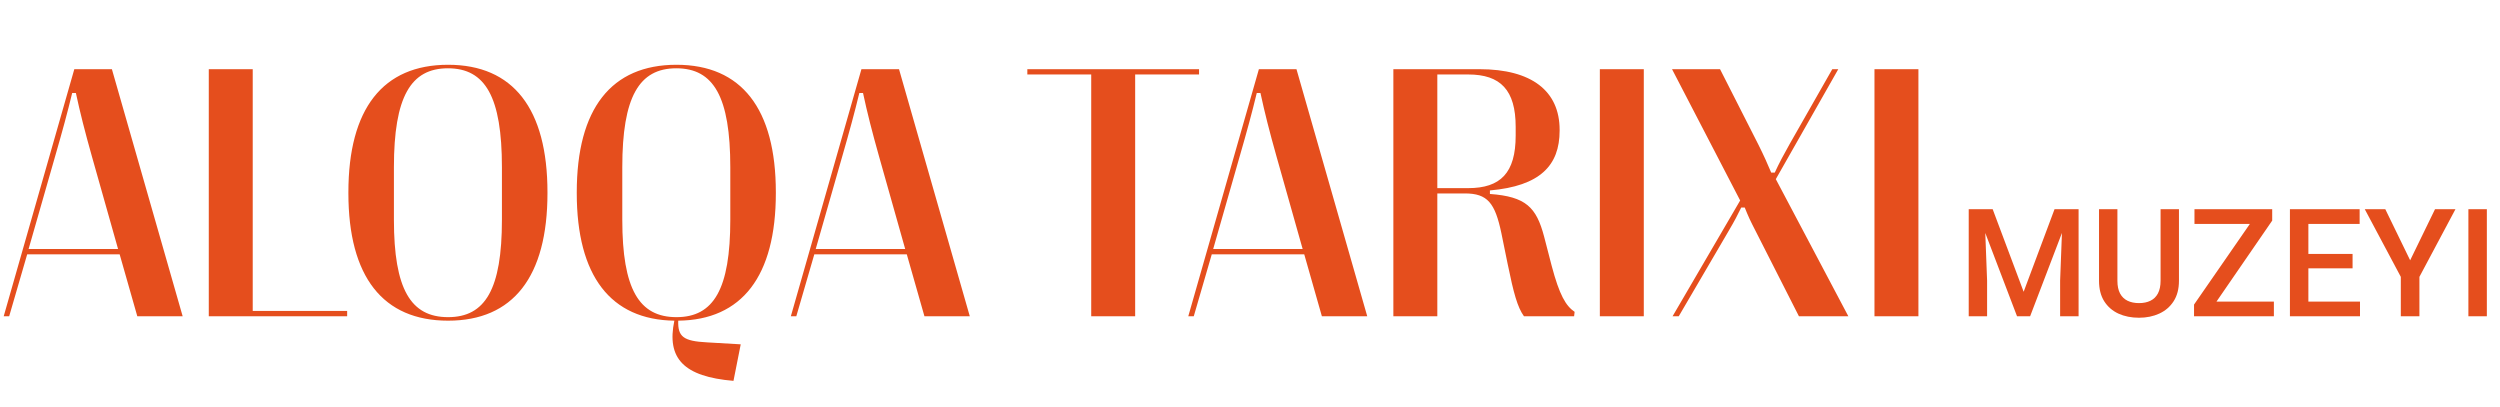<svg width="166" height="27" viewBox="0 0 166 27" fill="none" xmlns="http://www.w3.org/2000/svg">
<path d="M0.609 21L1.805 16.887H7.945L9.117 21H12.129L7.43 4.594H4.934L0.246 21H0.609ZM3.656 10.395C4.137 8.73 4.477 7.488 4.793 6.176H5.039C5.32 7.488 5.637 8.73 6.105 10.395L7.84 16.535H1.898L3.656 10.395ZM23.051 21V20.648H16.781V4.594H13.863V21H23.051ZM29.754 21.293C34.066 21.293 36.352 18.387 36.352 12.82V12.773C36.352 7.207 34.066 4.301 29.754 4.301C25.43 4.301 23.133 7.207 23.133 12.773V12.82C23.133 18.387 25.43 21.293 29.754 21.293ZM29.754 21.059C27.27 21.059 26.156 19.195 26.156 14.59V11.109C26.156 6.434 27.27 4.535 29.742 4.535C32.227 4.535 33.328 6.434 33.328 11.109V14.59C33.328 19.195 32.227 21.059 29.754 21.059ZM44.918 4.301C40.594 4.301 38.297 7.207 38.297 12.773V12.82C38.297 18.328 40.547 21.234 44.777 21.293C44.25 23.801 45.398 25.008 48.703 25.289L49.184 22.863L46.957 22.734C45.375 22.652 45 22.359 45.035 21.293C49.266 21.246 51.516 18.34 51.516 12.82V12.773C51.516 7.207 49.23 4.301 44.918 4.301ZM48.492 14.59C48.492 19.195 47.391 21.059 44.918 21.059C42.434 21.059 41.32 19.195 41.32 14.59V11.109C41.32 6.434 42.434 4.535 44.906 4.535C47.391 4.535 48.492 6.434 48.492 11.109V14.59ZM52.875 21L54.07 16.887H60.211L61.383 21H64.394L59.695 4.594H57.199L52.512 21H52.875ZM55.922 10.395C56.402 8.73 56.742 7.488 57.059 6.176H57.305C57.586 7.488 57.902 8.73 58.371 10.395L60.105 16.535H54.164L55.922 10.395ZM75.375 21V4.945H79.617V4.594H68.215V4.945H72.457V21H75.375ZM79.266 21L80.461 16.887H86.602L87.773 21H90.785L86.086 4.594H83.59L78.902 21H79.266ZM82.312 10.395C82.793 8.73 83.133 7.488 83.449 6.176H83.695C83.977 7.488 84.293 8.73 84.762 10.395L86.496 16.535H80.555L82.312 10.395ZM95.438 21V12.844H97.266C98.777 12.844 99.269 13.477 99.691 15.48L100.102 17.496C100.512 19.5 100.758 20.391 101.191 21H104.52L104.555 20.707C103.969 20.309 103.547 19.594 103.031 17.648L102.527 15.703C102.012 13.758 101.32 13.055 98.93 12.879V12.645C102.258 12.352 103.559 10.992 103.559 8.672V8.625C103.559 6.035 101.695 4.594 98.238 4.594H92.519V21H95.438ZM95.438 4.945H97.488C99.633 4.945 100.641 5.977 100.641 8.426V9C100.641 11.484 99.633 12.492 97.488 12.492H95.438V4.945ZM109.148 21V4.594H106.23V21H109.148ZM111.469 21L114.738 15.41C115.219 14.59 115.348 14.332 115.617 13.781H115.852C116.086 14.367 116.191 14.602 116.59 15.375L119.449 21H122.73L117.914 11.895L122.062 4.594H121.664L118.84 9.551C118.441 10.254 118.125 10.852 117.844 11.461H117.609C117.352 10.852 117.117 10.324 116.754 9.598L114.211 4.594H111.023L115.547 13.312L111.059 21H111.469ZM127.383 21V4.594H124.465V21H127.383Z" fill="#E54E1D"/>
<path d="M131.221 13.891H132.314L134.37 19.374L136.421 13.891H137.515L134.8 21H133.931L131.221 13.891ZM130.723 13.891H131.763L131.943 18.637V21H130.723V13.891ZM136.973 13.891H138.018V21H136.792V18.637L136.973 13.891ZM143.462 13.891H144.683V18.642C144.683 19.182 144.565 19.634 144.331 19.999C144.097 20.364 143.778 20.639 143.374 20.824C142.974 21.006 142.526 21.098 142.031 21.098C141.52 21.098 141.064 21.006 140.664 20.824C140.264 20.639 139.948 20.364 139.717 19.999C139.489 19.634 139.375 19.182 139.375 18.642V13.891H140.596V18.642C140.596 18.983 140.654 19.265 140.771 19.486C140.889 19.704 141.055 19.866 141.27 19.97C141.484 20.074 141.738 20.126 142.031 20.126C142.324 20.126 142.576 20.074 142.788 19.97C143.003 19.866 143.169 19.704 143.286 19.486C143.403 19.265 143.462 18.983 143.462 18.642V13.891ZM150.986 20.028V21H146.05V20.028H150.986ZM150.874 14.648L146.504 21H145.684V20.224L150.068 13.891H150.874V14.648ZM150.42 13.891V14.867H145.713V13.891H150.42ZM156.704 20.028V21H152.93V20.028H156.704ZM153.276 13.891V21H152.051V13.891H153.276ZM156.211 16.859V17.816H152.93V16.859H156.211ZM156.68 13.891V14.867H152.93V13.891H156.68ZM158.384 13.891L160.034 17.284L161.685 13.891H163.042L160.649 18.383V21H159.414V18.383L157.021 13.891H158.384ZM165.127 13.891V21H163.901V13.891H165.127Z" fill="#E54E1D"/>
</svg>
